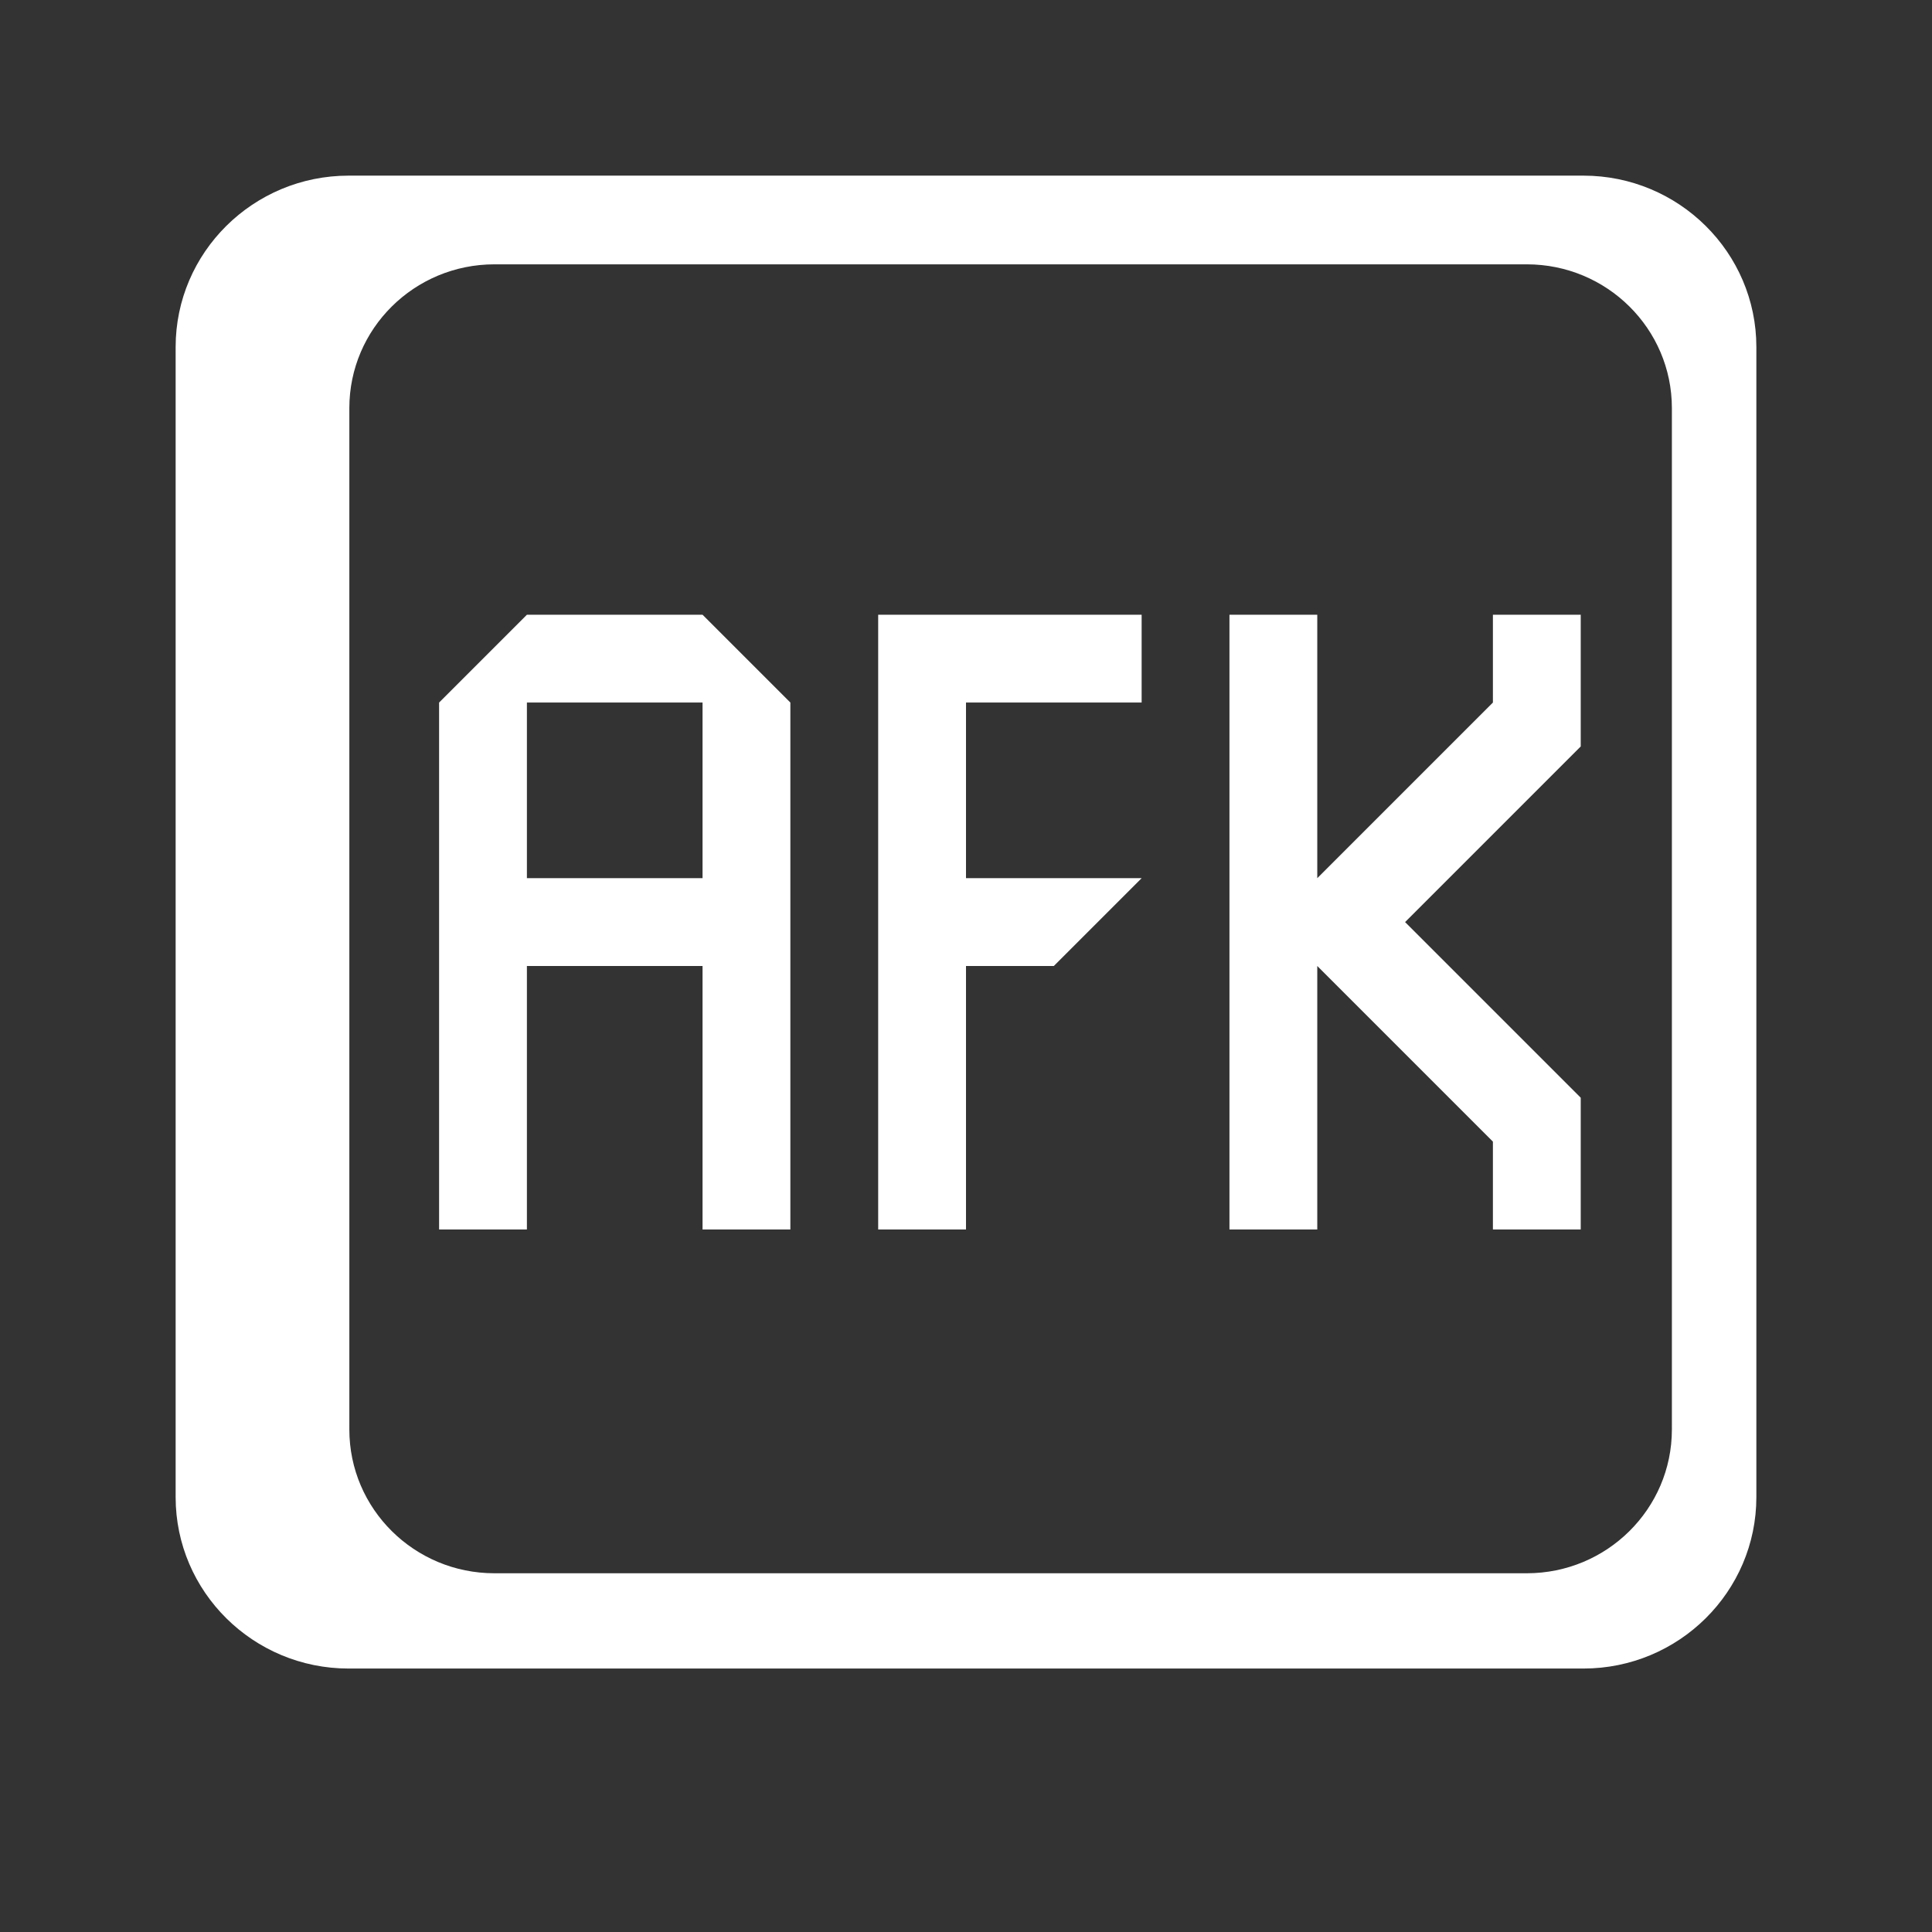 <?xml version="1.0" encoding="UTF-8" standalone="no"?>
<!DOCTYPE svg PUBLIC "-//W3C//DTD SVG 1.1//EN" "http://www.w3.org/Graphics/SVG/1.1/DTD/svg11.dtd">
<svg class="tsv-icon-away" width="100%" height="100%" viewBox="0 0 22 22" version="1.1" xmlns="http://www.w3.org/2000/svg" xmlns:xlink="http://www.w3.org/1999/xlink" xml:space="preserve" xmlns:serif="http://www.serif.com/" style="fill-rule:evenodd;clip-rule:evenodd;stroke-linejoin:round;stroke-miterlimit:2;">
    <rect x="0" y="0" width="22" height="22" fill="#333333" stroke="none"/>
    <rect id="away" x="0" y="-0" width="22" height="22" style="fill:none;"/>
    <g id="backup">
        <path d="M18.03,2C19.117,2 20,2.875 20,3.952L20,17.048C20,18.125 19.117,19 18.03,19L3.97,19C2.883,19 2,18.125 2,17.048L2,3.952C2,2.875 2.883,2 3.97,2L18.03,2ZM17.386,3.01L5.63,3.01C4.718,3.01 3.978,3.743 3.978,4.647L3.978,16.278C3.978,17.182 4.718,17.915 5.63,17.915L17.386,17.915C18.298,17.915 19.038,17.182 19.038,16.278L19.038,4.647C19.038,3.743 18.298,3.01 17.386,3.01Z" class="tsv-icon-base-fill" style="fill: white;"/>
    </g>
    <g id="label" style="fill: white;">
        <path d="M14,7L15,7L15,10L17,8L17,7L18,7L18,8.5L16,10.5L18,12.5L18,14L17,14L17,13L15,11L15,14L14,14L14,7Z" class="tsv-icon-base-fill" style=""/>
        <path d="M10,7L13,7L13,8L11,8L11,10L13,10L12,11L11,11L11,14L10,14L10,7Z" class="tsv-icon-base-fill" style=""/>
        <path d="M6,7L8,7L9,8L9,14L8,14L8,11L6,11L6,14L5,14L5,8L6,7ZM8,8L6,8L6,10L8,10L8,8Z" class="tsv-icon-base-fill" style=""/>
    </g>
</svg>
